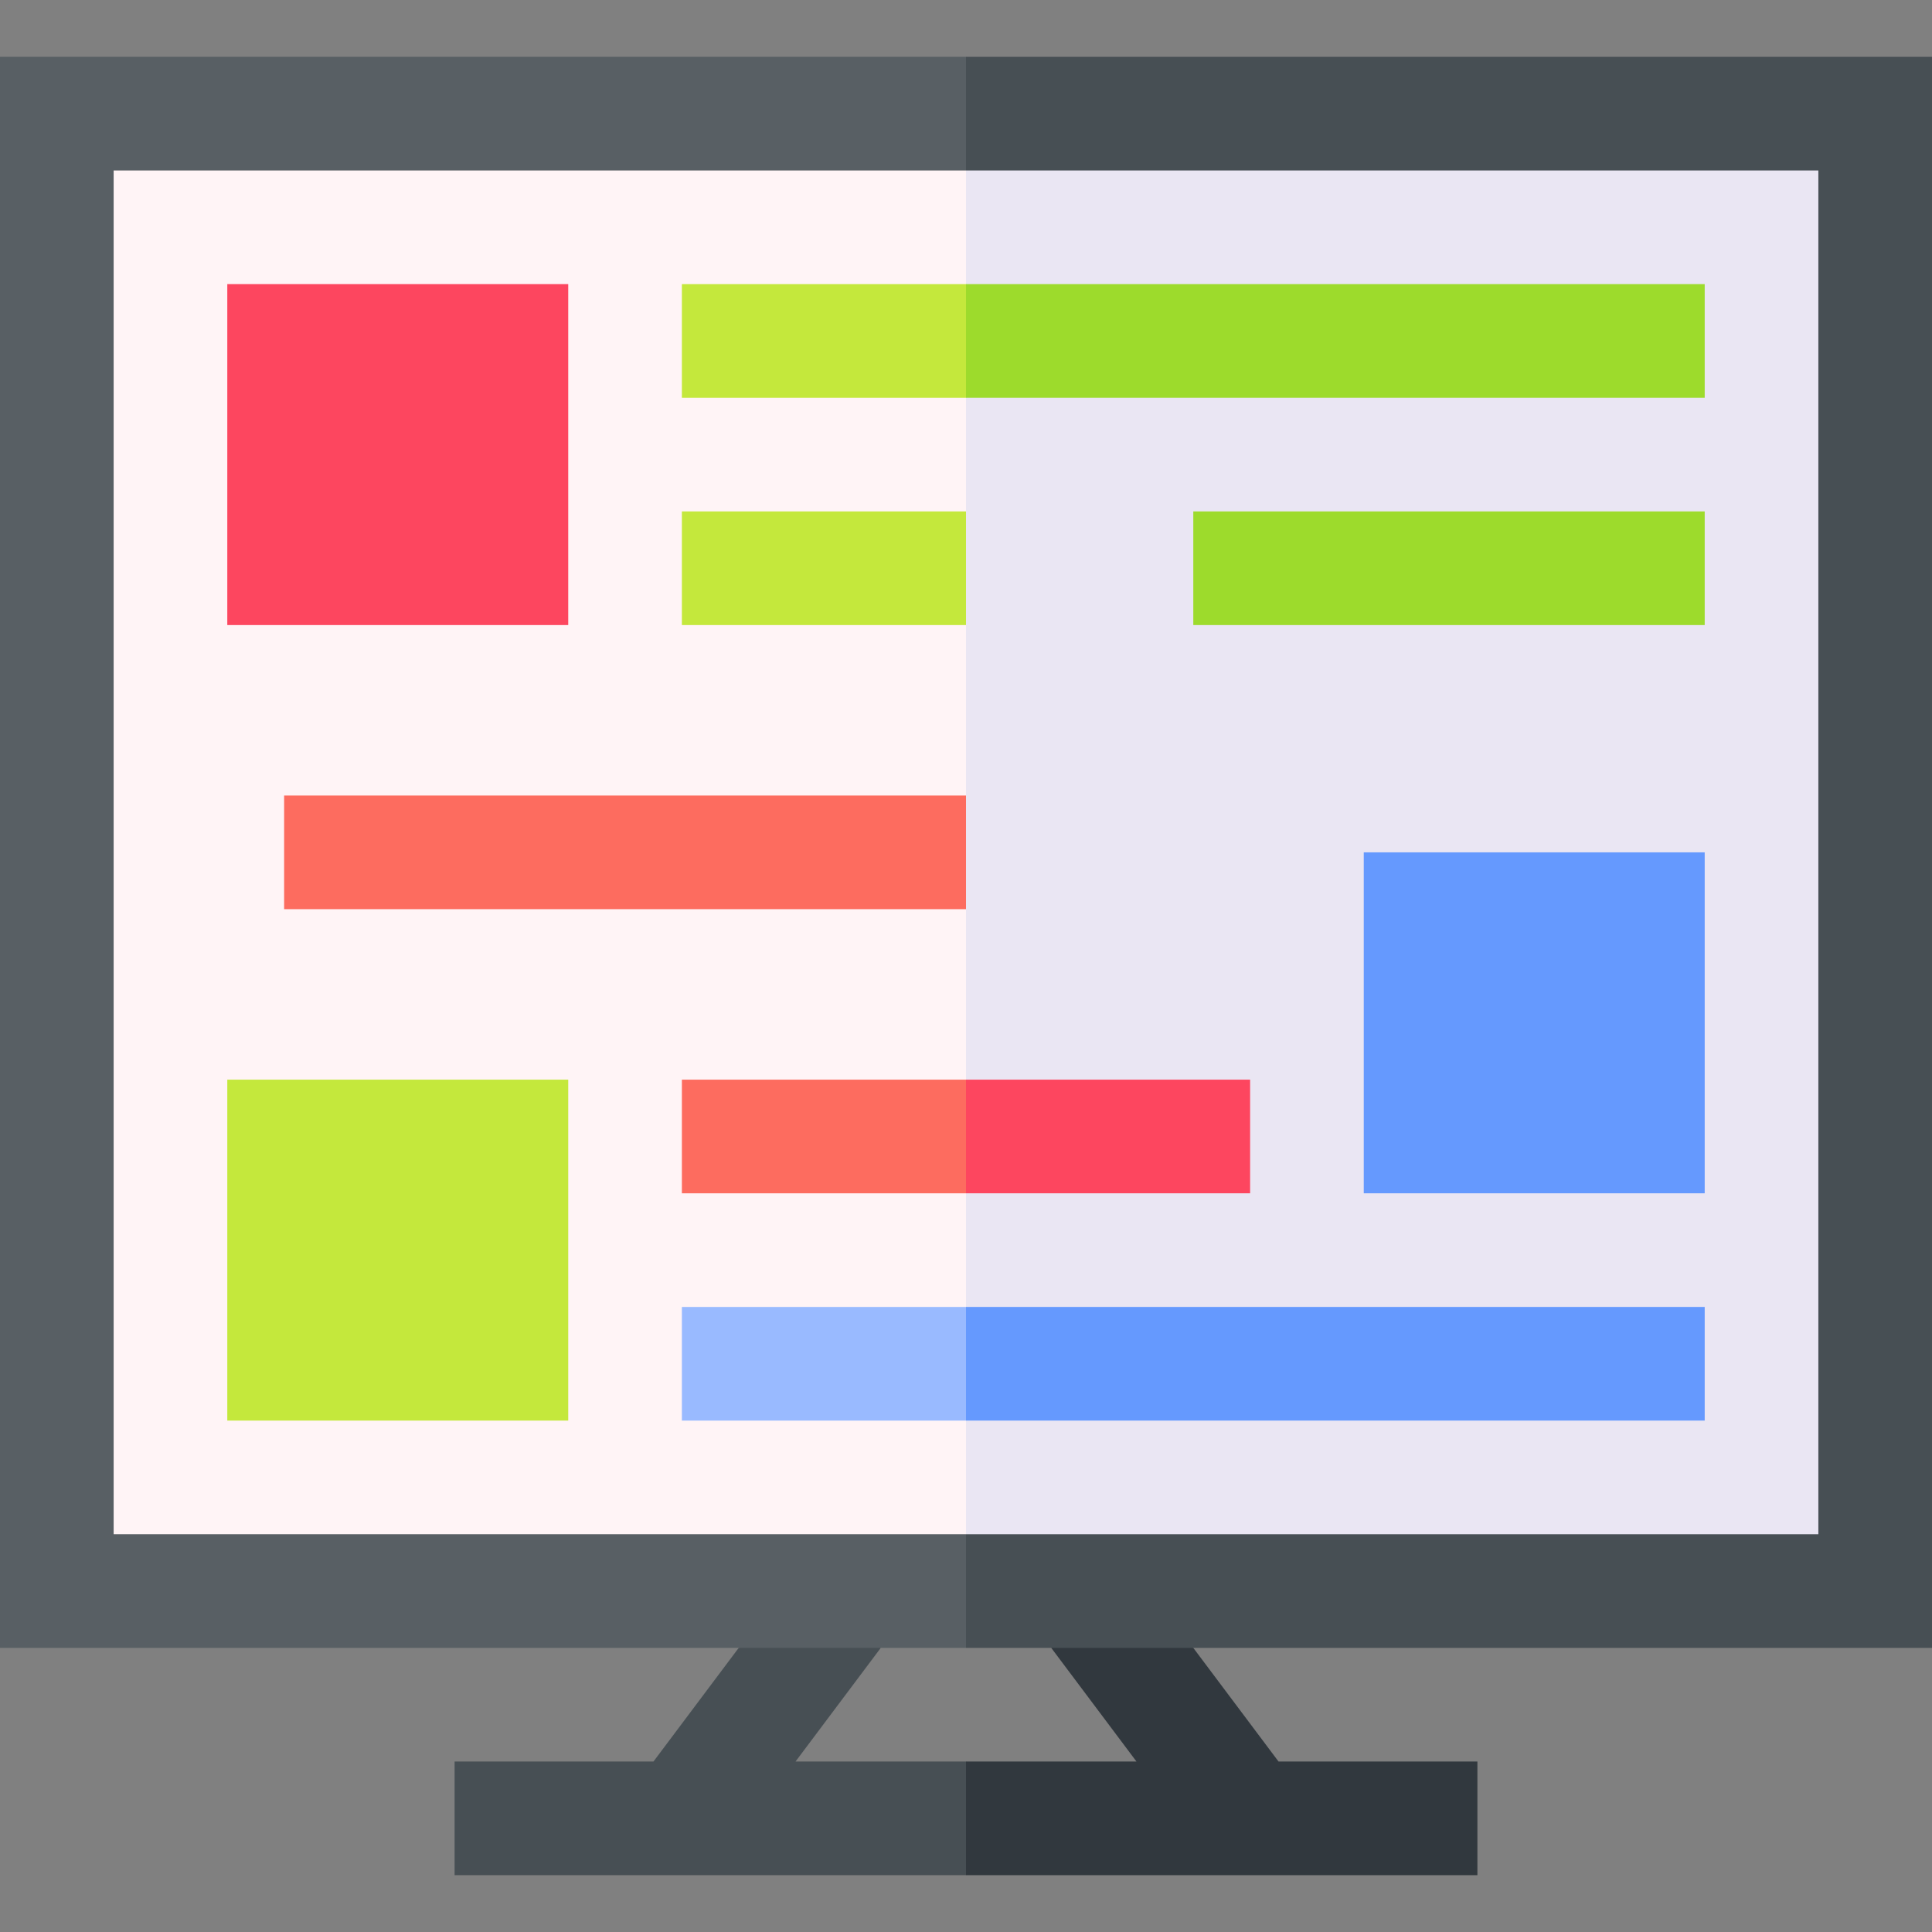 <svg id="Layer_1" enable-background="new 0 0 510 510" height="512" viewBox="0 0 510 510" width="512" xmlns="http://www.w3.org/2000/svg"><rect x="0" y="0" width="510" height="510" fill="#808080" stroke="none"/><g id="XMLID_5046_"><path id="XMLID_5104_" d="m217 429.5-22 5.5-22.5 30h-52.5v30h135l10-15-10-15h-45l22.5-30z" fill="#474f54"/><path id="XMLID_5101_" d="m337.5 465-22.5-30-20.667-8.666-16.833 8.666 22.5 30h-45v30h135v-30z" fill="#31383e"/><path id="XMLID_5098_" d="m0 15v420h255l10-210-10-210z" fill="#585f64"/><path id="XMLID_5095_" d="m255 15h255v420h-255z" fill="#474f54"/><path id="XMLID_5092_" d="m30 45v360h225l10-180-10-180z" fill="#fff4f6"/><path id="XMLID_5089_" d="m255 45h225v360h-225z" fill="#eae6f3"/><path id="XMLID_5086_" d="m60 75h90v90h-90z" fill="#fd465f"/><path id="XMLID_5083_" d="m360 225h90v90h-90z" fill="#6599fe"/><path id="XMLID_5080_" d="m60 285h90v90h-90z" fill="#c4e83c"/><g id="XMLID_5076_"><g><path id="XMLID_932_" d="m75 210h180v30h-180z" fill="#fd6c5f"/></g></g><g id="XMLID_5072_"><g><g id="XMLID_889_"><path d="m180 135h75v30h-75z" fill="#c4e83c"/></g></g></g><path id="XMLID_5069_" d="m180 285v30h75l10-15-10-15z" fill="#fd6c5f"/><path id="XMLID_5066_" d="m255 285h75v30h-75z" fill="#fd465f"/><path id="XMLID_5063_" d="m180 75v30h75l10-15-10-15z" fill="#c4e83c"/><path id="XMLID_5060_" d="m255 75h195v30h-195z" fill="#9ddb2c"/><path id="XMLID_5057_" d="m180 345v30h75l10-15-10-15z" fill="#99baff"/><path id="XMLID_5054_" d="m255 345h195v30h-195z" fill="#6599fe"/><g id="XMLID_5047_"><g><g id="XMLID_876_"><path d="m315 135h135v30h-135z" fill="#9ddb2c"/></g></g></g></g></svg>